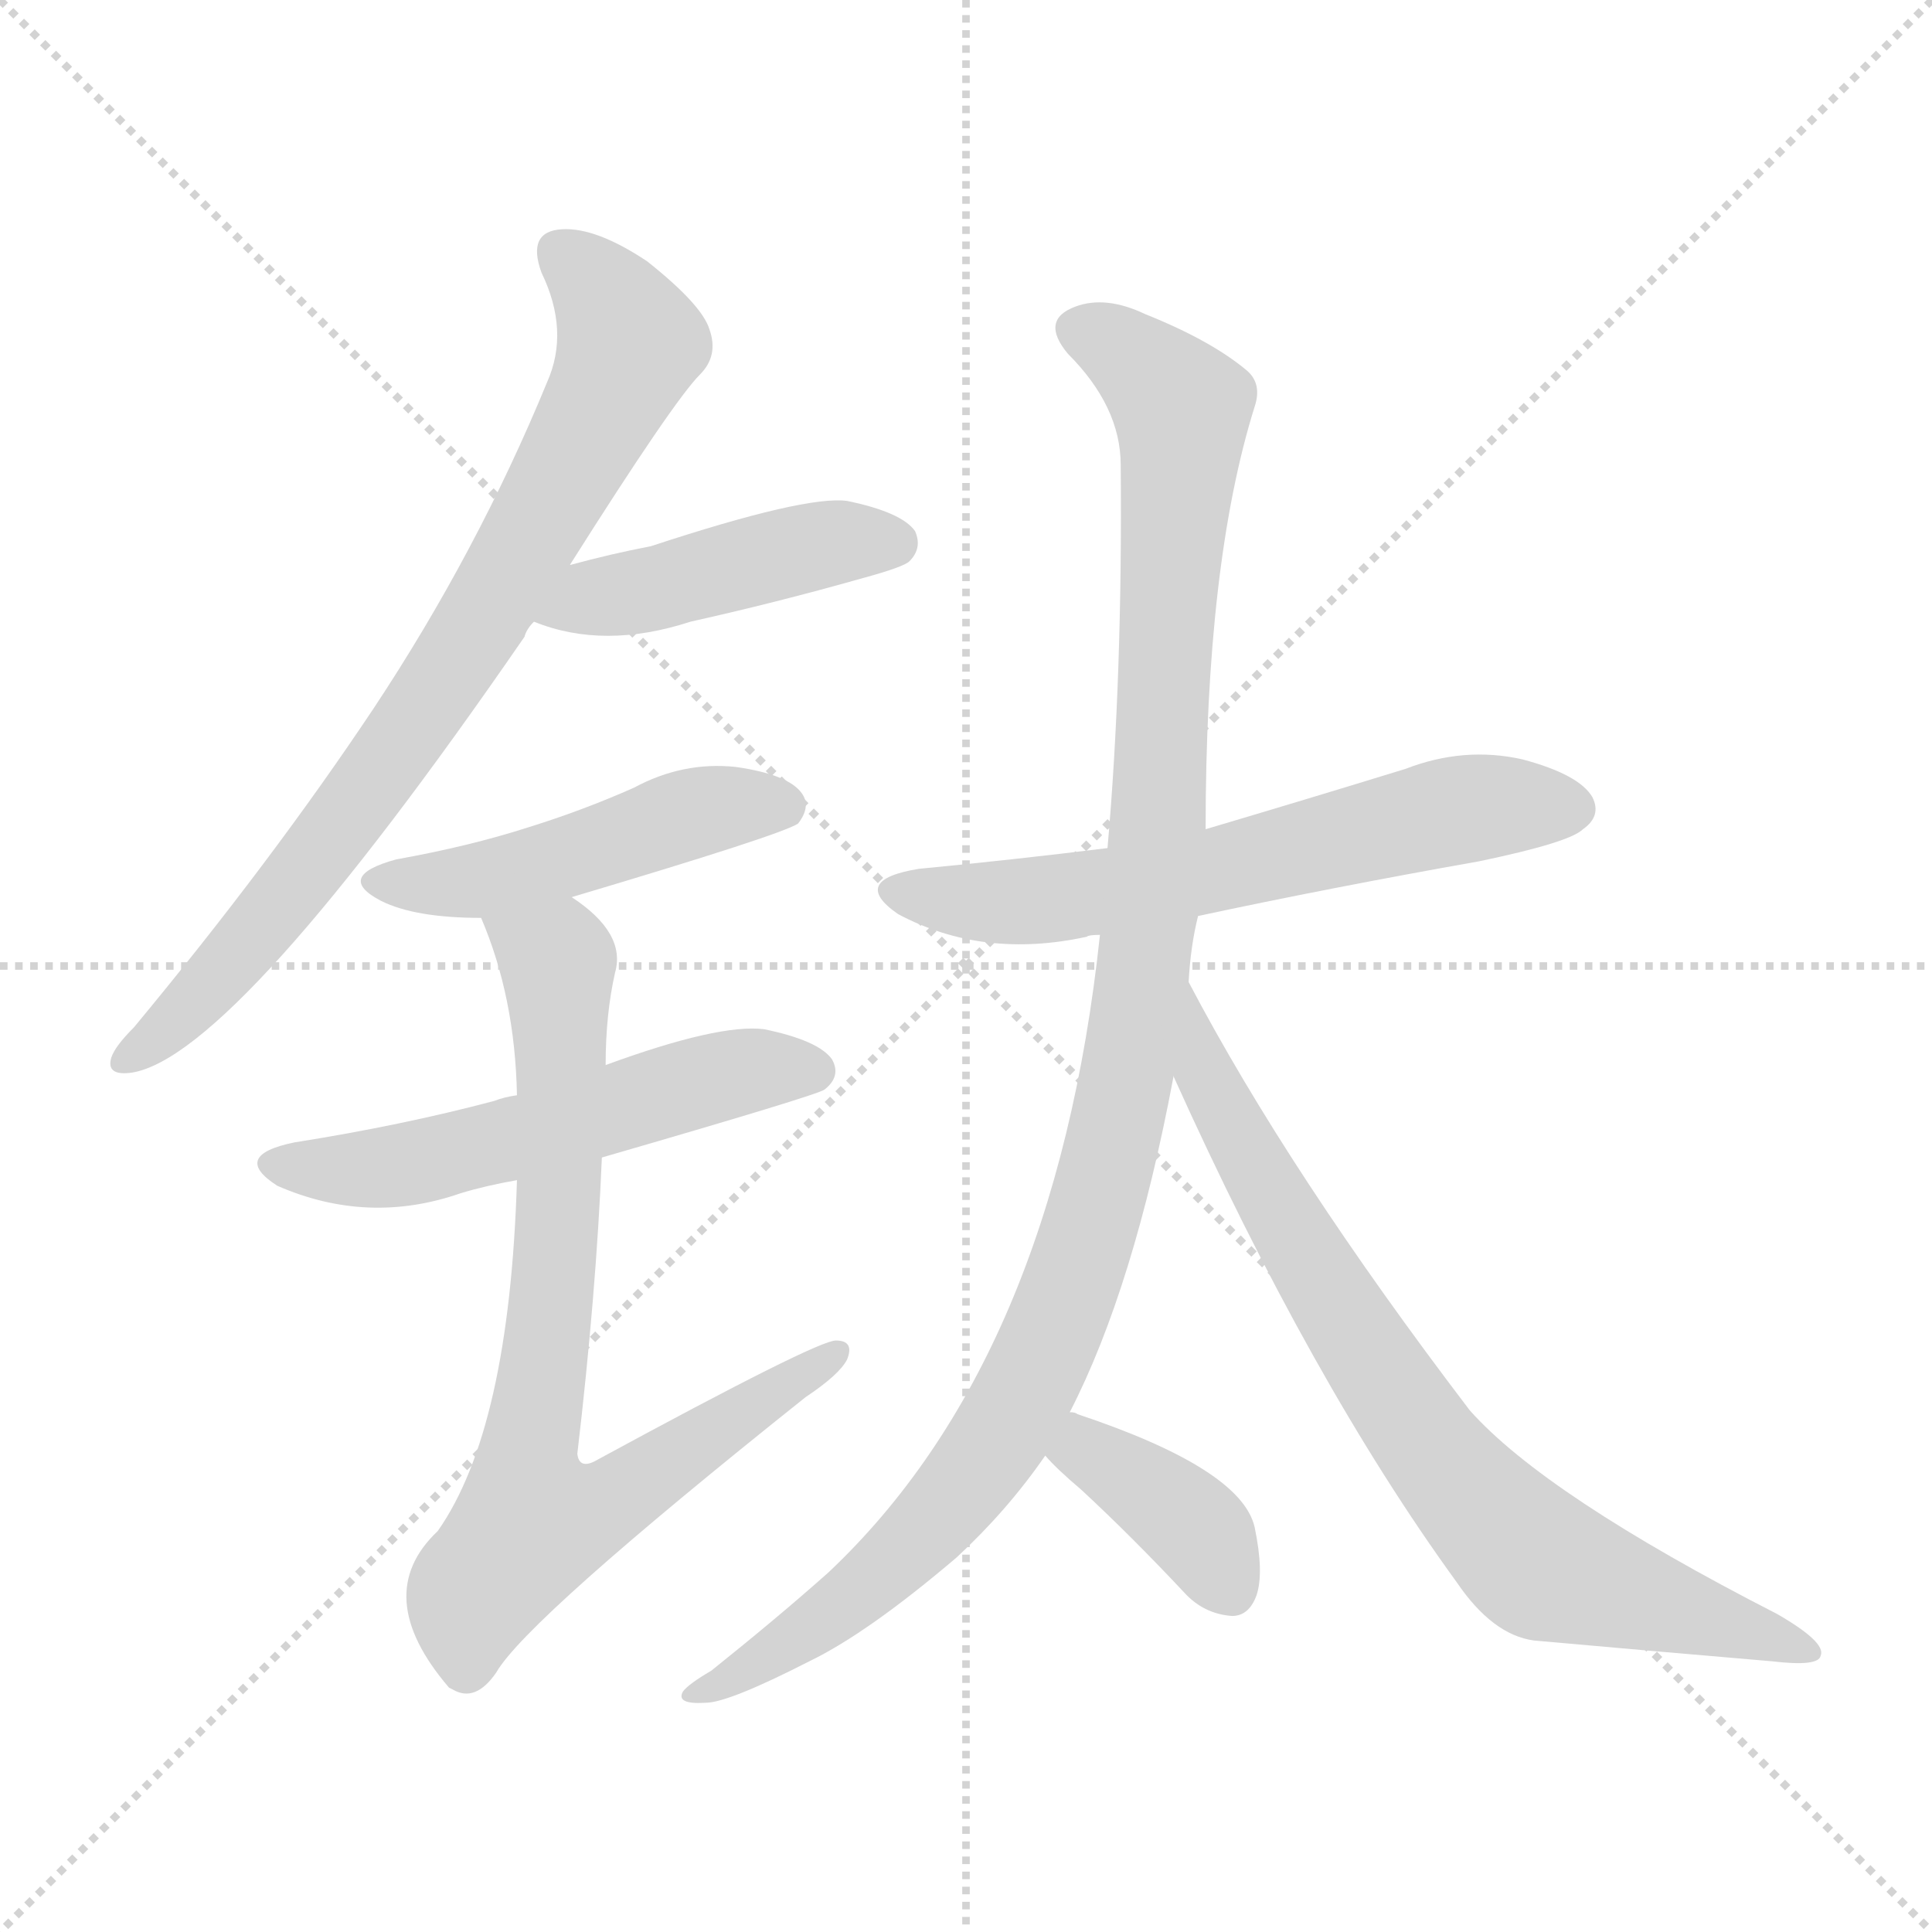 <svg version="1.1" viewBox="0 0 1024 1024" xmlns="http://www.w3.org/2000/svg">
  <g stroke="lightgray" stroke-dasharray="1,1" stroke-width="1" transform="scale(4, 4)">
    <line x1="0" y1="0" x2="256" y2="256"></line>
    <line x1="256" y1="0" x2="0" y2="256"></line>
    <line x1="128" y1="0" x2="128" y2="256"></line>
    <line x1="0" y1="128" x2="256" y2="128"></line>
  </g>
<g transform="scale(1, -1) translate(0, -900)">
   <style type="text/css">
    @keyframes keyframes0 {
      from {
       stroke: blue;
       stroke-dashoffset: 782;
       stroke-width: 128;
       }
       72% {
       animation-timing-function: step-end;
       stroke: blue;
       stroke-dashoffset: 0;
       stroke-width: 128;
       }
       to {
       stroke: black;
       stroke-width: 1024;
       }
       }
       #make-me-a-hanzi-animation-0 {
         animation: keyframes0 0.886s both;
         animation-delay: 0s;
         animation-timing-function: linear;
       }
    @keyframes keyframes1 {
      from {
       stroke: blue;
       stroke-dashoffset: 443;
       stroke-width: 128;
       }
       59% {
       animation-timing-function: step-end;
       stroke: blue;
       stroke-dashoffset: 0;
       stroke-width: 128;
       }
       to {
       stroke: black;
       stroke-width: 1024;
       }
       }
       #make-me-a-hanzi-animation-1 {
         animation: keyframes1 0.611s both;
         animation-delay: 0.886s;
         animation-timing-function: linear;
       }
    @keyframes keyframes2 {
      from {
       stroke: blue;
       stroke-dashoffset: 474;
       stroke-width: 128;
       }
       61% {
       animation-timing-function: step-end;
       stroke: blue;
       stroke-dashoffset: 0;
       stroke-width: 128;
       }
       to {
       stroke: black;
       stroke-width: 1024;
       }
       }
       #make-me-a-hanzi-animation-2 {
         animation: keyframes2 0.636s both;
         animation-delay: 1.497s;
         animation-timing-function: linear;
       }
    @keyframes keyframes3 {
      from {
       stroke: blue;
       stroke-dashoffset: 545;
       stroke-width: 128;
       }
       64% {
       animation-timing-function: step-end;
       stroke: blue;
       stroke-dashoffset: 0;
       stroke-width: 128;
       }
       to {
       stroke: black;
       stroke-width: 1024;
       }
       }
       #make-me-a-hanzi-animation-3 {
         animation: keyframes3 0.694s both;
         animation-delay: 2.133s;
         animation-timing-function: linear;
       }
    @keyframes keyframes4 {
      from {
       stroke: blue;
       stroke-dashoffset: 776;
       stroke-width: 128;
       }
       72% {
       animation-timing-function: step-end;
       stroke: blue;
       stroke-dashoffset: 0;
       stroke-width: 128;
       }
       to {
       stroke: black;
       stroke-width: 1024;
       }
       }
       #make-me-a-hanzi-animation-4 {
         animation: keyframes4 0.882s both;
         animation-delay: 2.826s;
         animation-timing-function: linear;
       }
    @keyframes keyframes5 {
      from {
       stroke: blue;
       stroke-dashoffset: 616;
       stroke-width: 128;
       }
       67% {
       animation-timing-function: step-end;
       stroke: blue;
       stroke-dashoffset: 0;
       stroke-width: 128;
       }
       to {
       stroke: black;
       stroke-width: 1024;
       }
       }
       #make-me-a-hanzi-animation-5 {
         animation: keyframes5 0.751s both;
         animation-delay: 3.708s;
         animation-timing-function: linear;
       }
    @keyframes keyframes6 {
      from {
       stroke: blue;
       stroke-dashoffset: 1096;
       stroke-width: 128;
       }
       78% {
       animation-timing-function: step-end;
       stroke: blue;
       stroke-dashoffset: 0;
       stroke-width: 128;
       }
       to {
       stroke: black;
       stroke-width: 1024;
       }
       }
       #make-me-a-hanzi-animation-6 {
         animation: keyframes6 1.142s both;
         animation-delay: 4.459s;
         animation-timing-function: linear;
       }
    @keyframes keyframes7 {
      from {
       stroke: blue;
       stroke-dashoffset: 764;
       stroke-width: 128;
       }
       71% {
       animation-timing-function: step-end;
       stroke: blue;
       stroke-dashoffset: 0;
       stroke-width: 128;
       }
       to {
       stroke: black;
       stroke-width: 1024;
       }
       }
       #make-me-a-hanzi-animation-7 {
         animation: keyframes7 0.872s both;
         animation-delay: 5.601s;
         animation-timing-function: linear;
       }
    @keyframes keyframes8 {
      from {
       stroke: blue;
       stroke-dashoffset: 378;
       stroke-width: 128;
       }
       55% {
       animation-timing-function: step-end;
       stroke: blue;
       stroke-dashoffset: 0;
       stroke-width: 128;
       }
       to {
       stroke: black;
       stroke-width: 1024;
       }
       }
       #make-me-a-hanzi-animation-8 {
         animation: keyframes8 0.558s both;
         animation-delay: 6.473s;
         animation-timing-function: linear;
       }
</style>
<path d="M 302.0 600.5 Q 357.0 687.5 371.0 701.5 Q 381.0 711.5 376.0 725.5 Q 372.0 738.5 343.0 761.5 Q 316.0 779.5 298.0 778.5 Q 279.0 777.5 287.0 755.5 Q 302.0 724.5 290.0 697.5 Q 253.0 607.5 198.0 524.5 Q 144.0 443.5 71.0 355.5 Q 61.0 345.5 59.0 339.5 Q 56.0 329.5 70.0 331.5 Q 125.0 340.5 278.0 562.5 Q 279.0 566.5 283.0 570.5 L 302.0 600.5 Z" fill="lightgray"></path> 
<path d="M 283.0 570.5 Q 320.0 555.5 366.0 570.5 Q 411.0 580.5 457.0 593.5 Q 479.0 599.5 482.0 602.5 Q 489.0 609.5 485.0 618.5 Q 478.0 628.5 449.0 634.5 Q 427.0 637.5 345.0 610.5 Q 324.0 606.5 302.0 600.5 C 273.0 592.5 255.0 580.5 283.0 570.5 Z" fill="lightgray"></path> 
<path d="M 303.0 424.5 Q 414.0 457.5 423.0 463.5 Q 430.0 472.5 425.0 479.5 Q 418.0 489.5 390.0 493.5 Q 362.0 496.5 336.0 482.5 Q 309.0 470.5 280.0 461.5 Q 249.0 451.5 210.0 444.5 Q 177.0 435.5 202.0 422.5 Q 220.0 413.5 255.0 413.5 L 303.0 424.5 Z" fill="lightgray"></path> 
<path d="M 319.0 286.5 Q 433.0 319.5 437.0 322.5 Q 446.0 329.5 441.0 338.5 Q 434.0 348.5 405.0 354.5 Q 381.0 357.5 321.0 335.5 L 274.0 319.5 Q 267.0 318.5 262.0 316.5 Q 213.0 303.5 156.0 294.5 Q 122.0 287.5 147.0 271.5 Q 195.0 250.5 244.0 267.5 Q 257.0 271.5 274.0 274.5 L 319.0 286.5 Z" fill="lightgray"></path> 
<path d="M 274.0 274.5 Q 270.0 142.5 232.0 88.5 Q 196.0 54.5 238.0 5.5 L 240.0 4.5 Q 252.0 -2.5 263.0 13.5 Q 279.0 41.5 427.0 159.5 Q 445.0 171.5 449.0 179.5 Q 453.0 189.5 443.0 189.5 Q 433.0 189.5 317.0 126.5 Q 307.0 120.5 306.0 129.5 Q 316.0 214.5 319.0 286.5 L 321.0 335.5 Q 321.0 362.5 326.0 384.5 Q 332.0 405.5 303.0 424.5 C 280.0 443.5 244.0 441.5 255.0 413.5 Q 273.0 371.5 274.0 319.5 L 274.0 274.5 Z" fill="lightgray"></path> 
<path d="M 635.0 414.5 Q 705.0 429.5 784.0 443.5 Q 832.0 453.5 839.0 460.5 Q 849.0 467.5 844.0 477.5 Q 837.0 489.5 807.0 497.5 Q 776.0 504.5 745.0 492.5 Q 693.0 476.5 639.0 460.5 L 587.0 450.5 Q 539.0 444.5 487.0 439.5 Q 450.0 433.5 476.0 415.5 Q 521.0 391.5 576.0 403.5 Q 577.0 404.5 583.0 404.5 L 635.0 414.5 Z" fill="lightgray"></path> 
<path d="M 567.0 151.5 Q 601.0 217.5 622.0 329.5 L 630.0 379.5 Q 631.0 398.5 635.0 414.5 L 639.0 460.5 Q 639.0 601.5 665.0 684.5 Q 669.0 696.5 661.0 703.5 Q 642.0 719.5 607.0 733.5 Q 586.0 743.5 570.0 737.5 Q 551.0 730.5 566.0 712.5 Q 594.0 684.5 594.0 653.5 Q 595.0 541.5 587.0 450.5 L 583.0 404.5 Q 559.0 179.5 439.0 66.5 Q 412.0 42.5 377.0 14.5 Q 365.0 7.5 362.0 3.5 Q 358.0 -3.5 374.0 -2.5 Q 386.0 -2.5 429.0 19.5 Q 460.0 34.5 507.0 74.5 Q 534.0 99.5 554.0 128.5 L 567.0 151.5 Z" fill="lightgray"></path> 
<path d="M 622.0 329.5 Q 695.0 167.5 772.0 61.5 Q 791.0 33.5 813.0 30.5 Q 880.0 24.5 939.0 19.5 Q 964.0 16.5 965.0 22.5 Q 968.0 29.5 942.0 44.5 Q 819.0 107.5 779.0 152.5 Q 683.0 278.5 630.0 379.5 C 616.0 405.5 610.0 356.5 622.0 329.5 Z" fill="lightgray"></path> 
<path d="M 554.0 128.5 Q 560.0 121.5 573.0 110.5 Q 600.0 85.5 629.0 54.5 Q 639.0 44.5 653.0 43.5 Q 662.0 43.5 666.0 54.5 Q 670.0 66.5 665.0 90.5 Q 658.0 121.5 571.0 150.5 Q 570.0 151.5 567.0 151.5 C 538.0 159.5 534.0 150.5 554.0 128.5 Z" fill="lightgray"></path> 
      <clipPath id="make-me-a-hanzi-clip-0">
      <path d="M 302.0 600.5 Q 357.0 687.5 371.0 701.5 Q 381.0 711.5 376.0 725.5 Q 372.0 738.5 343.0 761.5 Q 316.0 779.5 298.0 778.5 Q 279.0 777.5 287.0 755.5 Q 302.0 724.5 290.0 697.5 Q 253.0 607.5 198.0 524.5 Q 144.0 443.5 71.0 355.5 Q 61.0 345.5 59.0 339.5 Q 56.0 329.5 70.0 331.5 Q 125.0 340.5 278.0 562.5 Q 279.0 566.5 283.0 570.5 L 302.0 600.5 Z" fill="lightgray"></path>
      </clipPath>
      <path clip-path="url(#make-me-a-hanzi-clip-0)" d="M 297.0 764.5 L 322.0 741.5 L 333.0 715.5 L 299.0 644.5 L 253.0 564.5 L 174.0 452.5 L 106.0 371.5 L 67.0 339.5 " fill="none" id="make-me-a-hanzi-animation-0" stroke-dasharray="654 1308" stroke-linecap="round"></path>

      <clipPath id="make-me-a-hanzi-clip-1">
      <path d="M 283.0 570.5 Q 320.0 555.5 366.0 570.5 Q 411.0 580.5 457.0 593.5 Q 479.0 599.5 482.0 602.5 Q 489.0 609.5 485.0 618.5 Q 478.0 628.5 449.0 634.5 Q 427.0 637.5 345.0 610.5 Q 324.0 606.5 302.0 600.5 C 273.0 592.5 255.0 580.5 283.0 570.5 Z" fill="lightgray"></path>
      </clipPath>
      <path clip-path="url(#make-me-a-hanzi-clip-1)" d="M 291.0 572.5 L 315.0 583.5 L 417.0 607.5 L 473.0 612.5 " fill="none" id="make-me-a-hanzi-animation-1" stroke-dasharray="315 630" stroke-linecap="round"></path>

      <clipPath id="make-me-a-hanzi-clip-2">
      <path d="M 303.0 424.5 Q 414.0 457.5 423.0 463.5 Q 430.0 472.5 425.0 479.5 Q 418.0 489.5 390.0 493.5 Q 362.0 496.5 336.0 482.5 Q 309.0 470.5 280.0 461.5 Q 249.0 451.5 210.0 444.5 Q 177.0 435.5 202.0 422.5 Q 220.0 413.5 255.0 413.5 L 303.0 424.5 Z" fill="lightgray"></path>
      </clipPath>
      <path clip-path="url(#make-me-a-hanzi-clip-2)" d="M 204.0 434.5 L 257.0 433.5 L 382.0 472.5 L 416.0 471.5 " fill="none" id="make-me-a-hanzi-animation-2" stroke-dasharray="346 692" stroke-linecap="round"></path>

      <clipPath id="make-me-a-hanzi-clip-3">
      <path d="M 319.0 286.5 Q 433.0 319.5 437.0 322.5 Q 446.0 329.5 441.0 338.5 Q 434.0 348.5 405.0 354.5 Q 381.0 357.5 321.0 335.5 L 274.0 319.5 Q 267.0 318.5 262.0 316.5 Q 213.0 303.5 156.0 294.5 Q 122.0 287.5 147.0 271.5 Q 195.0 250.5 244.0 267.5 Q 257.0 271.5 274.0 274.5 L 319.0 286.5 Z" fill="lightgray"></path>
      </clipPath>
      <path clip-path="url(#make-me-a-hanzi-clip-3)" d="M 149.0 283.5 L 208.0 281.5 L 383.0 330.5 L 431.0 332.5 " fill="none" id="make-me-a-hanzi-animation-3" stroke-dasharray="417 834" stroke-linecap="round"></path>

      <clipPath id="make-me-a-hanzi-clip-4">
      <path d="M 274.0 274.5 Q 270.0 142.5 232.0 88.5 Q 196.0 54.5 238.0 5.5 L 240.0 4.5 Q 252.0 -2.5 263.0 13.5 Q 279.0 41.5 427.0 159.5 Q 445.0 171.5 449.0 179.5 Q 453.0 189.5 443.0 189.5 Q 433.0 189.5 317.0 126.5 Q 307.0 120.5 306.0 129.5 Q 316.0 214.5 319.0 286.5 L 321.0 335.5 Q 321.0 362.5 326.0 384.5 Q 332.0 405.5 303.0 424.5 C 280.0 443.5 244.0 441.5 255.0 413.5 Q 273.0 371.5 274.0 319.5 L 274.0 274.5 Z" fill="lightgray"></path>
      </clipPath>
      <path clip-path="url(#make-me-a-hanzi-clip-4)" d="M 263.0 408.5 L 296.0 390.5 L 296.0 251.5 L 280.0 132.5 L 283.0 94.5 L 315.0 99.5 L 443.0 182.5 " fill="none" id="make-me-a-hanzi-animation-4" stroke-dasharray="648 1296" stroke-linecap="round"></path>

      <clipPath id="make-me-a-hanzi-clip-5">
      <path d="M 635.0 414.5 Q 705.0 429.5 784.0 443.5 Q 832.0 453.5 839.0 460.5 Q 849.0 467.5 844.0 477.5 Q 837.0 489.5 807.0 497.5 Q 776.0 504.5 745.0 492.5 Q 693.0 476.5 639.0 460.5 L 587.0 450.5 Q 539.0 444.5 487.0 439.5 Q 450.0 433.5 476.0 415.5 Q 521.0 391.5 576.0 403.5 Q 577.0 404.5 583.0 404.5 L 635.0 414.5 Z" fill="lightgray"></path>
      </clipPath>
      <path clip-path="url(#make-me-a-hanzi-clip-5)" d="M 479.0 428.5 L 501.0 422.5 L 551.0 422.5 L 784.0 472.5 L 833.0 471.5 " fill="none" id="make-me-a-hanzi-animation-5" stroke-dasharray="488 976" stroke-linecap="round"></path>

      <clipPath id="make-me-a-hanzi-clip-6">
      <path d="M 567.0 151.5 Q 601.0 217.5 622.0 329.5 L 630.0 379.5 Q 631.0 398.5 635.0 414.5 L 639.0 460.5 Q 639.0 601.5 665.0 684.5 Q 669.0 696.5 661.0 703.5 Q 642.0 719.5 607.0 733.5 Q 586.0 743.5 570.0 737.5 Q 551.0 730.5 566.0 712.5 Q 594.0 684.5 594.0 653.5 Q 595.0 541.5 587.0 450.5 L 583.0 404.5 Q 559.0 179.5 439.0 66.5 Q 412.0 42.5 377.0 14.5 Q 365.0 7.5 362.0 3.5 Q 358.0 -3.5 374.0 -2.5 Q 386.0 -2.5 429.0 19.5 Q 460.0 34.5 507.0 74.5 Q 534.0 99.5 554.0 128.5 L 567.0 151.5 Z" fill="lightgray"></path>
      </clipPath>
      <path clip-path="url(#make-me-a-hanzi-clip-6)" d="M 572.0 724.5 L 605.0 706.5 L 627.0 676.5 L 608.0 401.5 L 581.0 258.5 L 557.0 190.5 L 506.0 105.5 L 446.0 49.5 L 369.0 1.5 " fill="none" id="make-me-a-hanzi-animation-6" stroke-dasharray="968 1936" stroke-linecap="round"></path>

      <clipPath id="make-me-a-hanzi-clip-7">
      <path d="M 622.0 329.5 Q 695.0 167.5 772.0 61.5 Q 791.0 33.5 813.0 30.5 Q 880.0 24.5 939.0 19.5 Q 964.0 16.5 965.0 22.5 Q 968.0 29.5 942.0 44.5 Q 819.0 107.5 779.0 152.5 Q 683.0 278.5 630.0 379.5 C 616.0 405.5 610.0 356.5 622.0 329.5 Z" fill="lightgray"></path>
      </clipPath>
      <path clip-path="url(#make-me-a-hanzi-clip-7)" d="M 632.0 372.5 L 637.0 333.5 L 672.0 267.5 L 779.0 106.5 L 818.0 70.5 L 959.0 25.5 " fill="none" id="make-me-a-hanzi-animation-7" stroke-dasharray="636 1272" stroke-linecap="round"></path>

      <clipPath id="make-me-a-hanzi-clip-8">
      <path d="M 554.0 128.5 Q 560.0 121.5 573.0 110.5 Q 600.0 85.5 629.0 54.5 Q 639.0 44.5 653.0 43.5 Q 662.0 43.5 666.0 54.5 Q 670.0 66.5 665.0 90.5 Q 658.0 121.5 571.0 150.5 Q 570.0 151.5 567.0 151.5 C 538.0 159.5 534.0 150.5 554.0 128.5 Z" fill="lightgray"></path>
      </clipPath>
      <path clip-path="url(#make-me-a-hanzi-clip-8)" d="M 567.0 143.5 L 624.0 99.5 L 652.0 57.5 " fill="none" id="make-me-a-hanzi-animation-8" stroke-dasharray="250 500" stroke-linecap="round"></path>

</g>
</svg>
